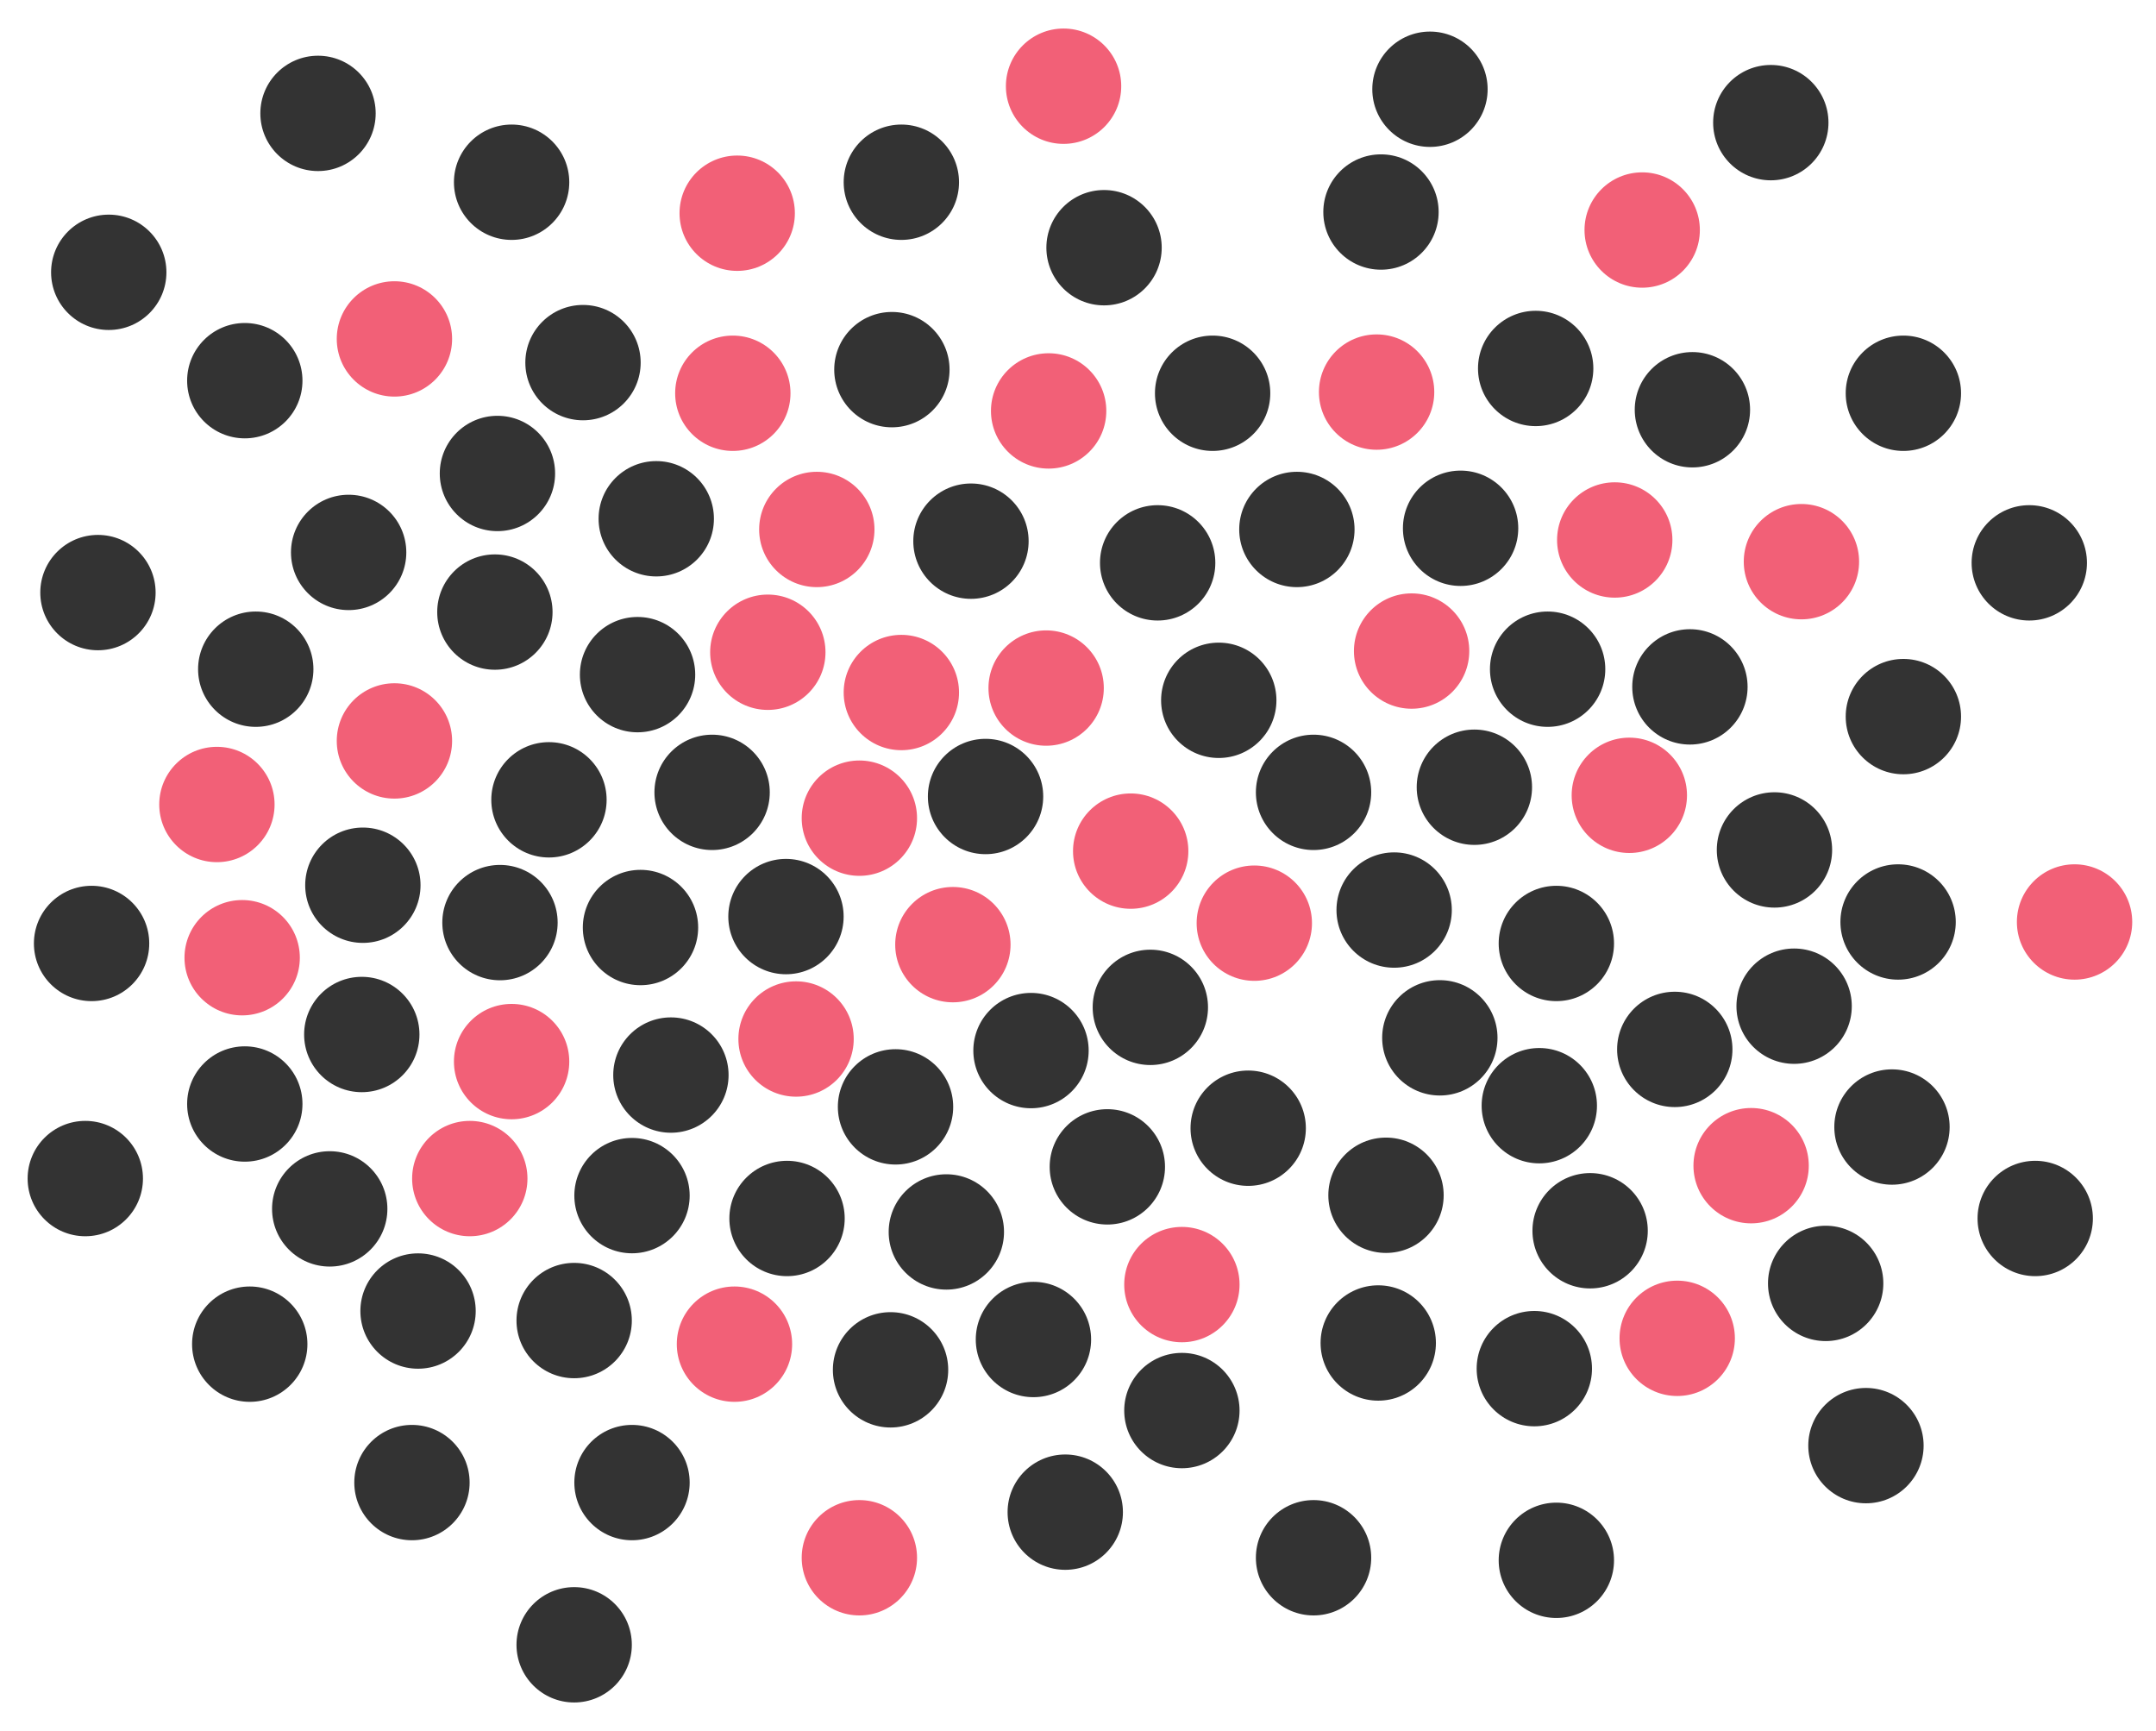 <?xml version="1.0" encoding="UTF-8" standalone="no"?>
<!DOCTYPE svg PUBLIC "-//W3C//DTD SVG 1.1//EN" "http://www.w3.org/Graphics/SVG/1.1/DTD/svg11.dtd">
<svg version="1.1" xmlns:xl="http://www.w3.org/1999/xlink" xmlns:dc="http://purl.org/dc/elements/1.1/" xmlns="http://www.w3.org/2000/svg" viewBox="323 -10 269 216" width="269" height="216">
  <defs/>
  <g id="Black_Men" fill="none" stroke="none" fill-opacity="1" stroke-dasharray="none" stroke-opacity="1">
    <title>Black Men</title>
    <g id="Black_Men: Layer 1">
      <title>Layer 1</title>
      <g id="Graphic_1085">
        <circle cx="411.848" cy="88.852" r="7.195" fill="#333"/>
      </g>
      <g id="Graphic_1087">
        <circle cx="421.064" cy="104.349" r="7.195" fill="#333"/>
      </g>
      <g id="Graphic_1088">
        <circle cx="402.913" cy="105.715" r="7.195" fill="#333"/>
      </g>
      <g id="Graphic_1090">
        <circle cx="402.546" cy="74.165" r="7.195" fill="#333"/>
      </g>
      <g id="Graphic_1091">
        <circle cx="391.492" cy="89.782" r="7.195" fill="#333"/>
      </g>
      <g id="Graphic_1092">
        <circle cx="385.381" cy="105.1" r="7.195" fill="#333"/>
      </g>
      <g id="Graphic_1094">
        <circle cx="401.854" cy="139.161" r="7.195" fill="#333"/>
      </g>
      <g id="Graphic_1095">
        <circle cx="421.197" cy="142.013" r="7.195" fill="#333"/>
      </g>
      <g id="Graphic_1096">
        <circle cx="441.074" cy="143.693" r="7.195" fill="#333"/>
      </g>
      <g id="Graphic_1098">
        <circle cx="445.965" cy="89.369" r="7.195" fill="#333"/>
      </g>
      <g id="Graphic_1100">
        <circle cx="466.526" cy="115.675" r="7.195" fill="#333"/>
      </g>
      <g id="Graphic_1101">
        <circle cx="461.161" cy="135.573" r="7.195" fill="#333"/>
      </g>
      <g id="Graphic_1103">
        <circle cx="451.636" cy="121.067" r="7.195" fill="#333"/>
      </g>
      <g id="Graphic_1105">
        <circle cx="434.733" cy="128.089" r="7.195" fill="#333"/>
      </g>
      <g id="Graphic_1107">
        <circle cx="406.708" cy="124.121" r="7.195" fill="#333"/>
      </g>
      <g id="Graphic_1108">
        <circle cx="444.145" cy="57.514" r="7.195" fill="#333"/>
      </g>
      <g id="Graphic_1110">
        <circle cx="404.88" cy="54.719" r="7.195" fill="#333"/>
      </g>
      <g id="Graphic_1111">
        <circle cx="384.746" cy="66.36" r="7.195" fill="#333"/>
      </g>
      <g id="Graphic_1113">
        <circle cx="368.274" cy="100.437" r="7.195" fill="#333"/>
      </g>
      <g id="Graphic_1114">
        <circle cx="368.14" cy="119.061" r="7.195" fill="#333"/>
      </g>
      <g id="Graphic_1116">
        <circle cx="394.637" cy="154.748" r="7.195" fill="#333"/>
      </g>
      <g id="Graphic_1118">
        <circle cx="434.112" cy="160.895" r="7.195" fill="#333"/>
      </g>
      <g id="Graphic_1119">
        <circle cx="451.94" cy="157.112" r="7.195" fill="#333"/>
      </g>
      <g id="Graphic_1120">
        <circle cx="478.735" cy="130.751" r="7.195" fill="#333"/>
      </g>
      <g id="Graphic_1122">
        <circle cx="475.063" cy="77.368" r="7.195" fill="#333"/>
      </g>
      <g id="Graphic_1123">
        <circle cx="467.438" cy="60.219" r="7.195" fill="#333"/>
      </g>
      <g id="Graphic_1125">
        <circle cx="434.28" cy="36.115" r="7.195" fill="#333"/>
      </g>
      <g id="Graphic_1127">
        <circle cx="385.064" cy="49.069" r="7.195" fill="#333"/>
      </g>
      <g id="Graphic_1128">
        <circle cx="366.499" cy="58.918" r="7.195" fill="#333"/>
      </g>
      <g id="Graphic_1129">
        <circle cx="354.91" cy="73.486" r="7.195" fill="#333"/>
      </g>
      <g id="Graphic_1131">
        <circle cx="353.543" cy="127.731" r="7.195" fill="#333"/>
      </g>
      <g id="Graphic_1133">
        <circle cx="364.139" cy="140.817" r="7.195" fill="#333"/>
      </g>
      <g id="Graphic_1134">
        <circle cx="375.159" cy="153.56" r="7.195" fill="#333"/>
      </g>
      <g id="Graphic_1135">
        <circle cx="395.74" cy="35.239" r="7.195" fill="#333"/>
      </g>
      <g id="Graphic_1188">
        <circle cx="486.889" cy="88.852" r="7.195" fill="#333"/>
      </g>
      <g id="Graphic_1187">
        <circle cx="506.955" cy="88.212" r="7.195" fill="#333"/>
      </g>
      <g id="Graphic_1186">
        <circle cx="496.945" cy="103.535" r="7.195" fill="#333"/>
      </g>
      <g id="Graphic_1178">
        <circle cx="495.929" cy="139.117" r="7.195" fill="#333"/>
      </g>
      <g id="Graphic_1177">
        <circle cx="521.396" cy="143.545" r="7.195" fill="#333"/>
      </g>
      <g id="Graphic_1176">
        <circle cx="516.094" cy="73.486" r="7.195" fill="#333"/>
      </g>
      <g id="Graphic_1174">
        <circle cx="544.396" cy="96.035" r="7.195" fill="#333"/>
      </g>
      <g id="Graphic_1173">
        <circle cx="546.849" cy="115.528" r="7.195" fill="#333"/>
      </g>
      <g id="Graphic_1171">
        <circle cx="517.183" cy="107.703" r="7.195" fill="#333"/>
      </g>
      <g id="Graphic_1170">
        <circle cx="531.959" cy="120.92" r="7.195" fill="#333"/>
      </g>
      <g id="Graphic_1169">
        <circle cx="533.848" cy="75.693" r="7.195" fill="#333"/>
      </g>
      <g id="Graphic_1168">
        <circle cx="515.056" cy="127.942" r="7.195" fill="#333"/>
      </g>
      <g id="Graphic_1167">
        <circle cx="502.646" cy="119.476" r="7.195" fill="#333"/>
      </g>
      <g id="Graphic_1164">
        <circle cx="505.235" cy="55.906" r="7.195" fill="#333"/>
      </g>
      <g id="Graphic_1156">
        <circle cx="494.961" cy="157.546" r="7.195" fill="#333"/>
      </g>
      <g id="Graphic_1155">
        <circle cx="514.435" cy="160.747" r="7.195" fill="#333"/>
      </g>
      <g id="Graphic_1153">
        <circle cx="559.058" cy="130.604" r="7.195" fill="#333"/>
      </g>
      <g id="Graphic_1152">
        <circle cx="559.821" cy="105.023" r="7.195" fill="#333"/>
      </g>
      <g id="Graphic_1151">
        <circle cx="560.481" cy="79.401" r="7.195" fill="#333"/>
      </g>
      <g id="Graphic_1149">
        <circle cx="534.159" cy="41.119" r="7.195" fill="#333"/>
      </g>
      <g id="Graphic_1148">
        <circle cx="514.603" cy="35.968" r="7.195" fill="#333"/>
      </g>
      <g id="Graphic_1137">
        <circle cx="550.785" cy="150.113" r="7.195" fill="#333"/>
      </g>
      <g id="Graphic_1293">
        <circle cx="474.296" cy="39.062" r="7.195" fill="#333"/>
      </g>
      <g id="Graphic_1294">
        <circle cx="484.81" cy="56.054" r="7.195" fill="#333"/>
      </g>
      <g id="Graphic_1295">
        <circle cx="470.462" cy="165.976" r="7.195" fill="#333"/>
      </g>
      <g id="Graphic_1315">
        <circle cx="435.46" cy="12.735" r="7.195" fill="#333"/>
      </g>
      <g id="Graphic_1314">
        <circle cx="336.569" cy="23.972" r="7.195" fill="#333"/>
      </g>
      <g id="Graphic_1309">
        <circle cx="460.75" cy="20.902" r="7.195" fill="#333"/>
      </g>
      <g id="Graphic_1308">
        <circle cx="386.832" cy="12.735" r="7.195" fill="#333"/>
      </g>
      <g id="Graphic_1307">
        <circle cx="353.543" cy="37.492" r="7.195" fill="#333"/>
      </g>
      <g id="Graphic_1306">
        <circle cx="362.678" cy="4.146" r="7.195" fill="#333"/>
      </g>
      <g id="Graphic_1304">
        <circle cx="495.302" cy="16.452" r="7.195" fill="#333"/>
      </g>
      <g id="Graphic_1302">
        <circle cx="501.414" cy="1.134" r="7.195" fill="#333"/>
      </g>
      <g id="Graphic_1301">
        <circle cx="543.94" cy="5.3" r="7.195" fill="#333"/>
      </g>
      <g id="Graphic_1300">
        <circle cx="486.889" cy="184.34" r="7.195" fill="#333"/>
      </g>
      <g id="Graphic_1298">
        <circle cx="560.481" cy="39.062" r="7.195" fill="#333"/>
      </g>
      <g id="Graphic_1297">
        <circle cx="335.221" cy="63.929" r="7.195" fill="#333"/>
      </g>
      <g id="Graphic_1317">
        <circle cx="517.183" cy="184.659" r="7.195" fill="#333"/>
      </g>
      <g id="Graphic_1318">
        <circle cx="455.91" cy="178.651" r="7.195" fill="#333"/>
      </g>
      <g id="Graphic_1320">
        <circle cx="401.854" cy="174.961" r="7.195" fill="#333"/>
      </g>
      <g id="Graphic_1321">
        <circle cx="394.637" cy="195.199" r="7.195" fill="#333"/>
      </g>
      <g id="Graphic_1322">
        <circle cx="374.399" cy="174.961" r="7.195" fill="#333"/>
      </g>
      <g id="Graphic_1323">
        <circle cx="354.16" cy="157.693" r="7.195" fill="#333"/>
      </g>
      <g id="Graphic_1324">
        <circle cx="576.93" cy="142.013" r="7.195" fill="#333"/>
      </g>
      <g id="Graphic_1325">
        <circle cx="555.811" cy="170.351" r="7.195" fill="#333"/>
      </g>
      <g id="Graphic_1326">
        <circle cx="334.426" cy="107.703" r="7.195" fill="#333"/>
      </g>
      <g id="Graphic_1327">
        <circle cx="333.642" cy="137.034" r="7.195" fill="#333"/>
      </g>
      <g id="Graphic_1329">
        <circle cx="576.19" cy="60.219" r="7.195" fill="#333"/>
      </g>
    </g>
    <g id="Black_Men: Prison">
      <title>Prison</title>
      <g id="Graphic_1086">
        <circle cx="430.222" cy="92.072" r="7.195" fill="#f26077"/>
      </g>
      <g id="Graphic_1089">
        <circle cx="418.8" cy="71.372" r="7.195" fill="#f26077"/>
      </g>
      <g id="Graphic_1093">
        <circle cx="386.832" cy="122.441" r="7.195" fill="#f26077"/>
      </g>
      <g id="Graphic_1097">
        <circle cx="435.46" cy="76.397" r="7.195" fill="#f26077"/>
      </g>
      <g id="Graphic_1099">
        <circle cx="464.074" cy="96.183" r="7.195" fill="#f26077"/>
      </g>
      <g id="Graphic_1102">
        <circle cx="441.889" cy="107.851" r="7.195" fill="#f26077"/>
      </g>
      <g id="Graphic_1104">
        <circle cx="453.525" cy="75.84" r="7.195" fill="#f26077"/>
      </g>
      <g id="Graphic_1106">
        <circle cx="422.323" cy="119.623" r="7.195" fill="#f26077"/>
      </g>
      <g id="Graphic_1109">
        <circle cx="424.912" cy="56.054" r="7.195" fill="#f26077"/>
      </g>
      <g id="Graphic_1112">
        <circle cx="372.212" cy="82.436" r="7.195" fill="#f26077"/>
      </g>
      <g id="Graphic_1115">
        <circle cx="381.615" cy="137.034" r="7.195" fill="#f26077"/>
      </g>
      <g id="Graphic_1117">
        <circle cx="414.638" cy="157.693" r="7.195" fill="#f26077"/>
      </g>
      <g id="Graphic_1121">
        <circle cx="479.498" cy="105.171" r="7.195" fill="#f26077"/>
      </g>
      <g id="Graphic_1124">
        <circle cx="453.836" cy="41.266" r="7.195" fill="#f26077"/>
      </g>
      <g id="Graphic_1126">
        <circle cx="414.433" cy="39.062" r="7.195" fill="#f26077"/>
      </g>
      <g id="Graphic_1130">
        <circle cx="353.214" cy="109.481" r="7.195" fill="#f26077"/>
      </g>
      <g id="Graphic_1132">
        <circle cx="350.063" cy="90.366" r="7.195" fill="#f26077"/>
      </g>
      <g id="Graphic_1136">
        <circle cx="470.462" cy="150.26" r="7.195" fill="#f26077"/>
      </g>
      <g id="Graphic_1184">
        <circle cx="499.123" cy="71.224" r="7.195" fill="#f26077"/>
      </g>
      <g id="Graphic_1175">
        <circle cx="526.288" cy="89.221" r="7.195" fill="#f26077"/>
      </g>
      <g id="Graphic_1172">
        <circle cx="541.484" cy="135.426" r="7.195" fill="#f26077"/>
      </g>
      <g id="Graphic_1165">
        <circle cx="524.468" cy="57.366" r="7.195" fill="#f26077"/>
      </g>
      <g id="Graphic_1154">
        <circle cx="532.263" cy="156.965" r="7.195" fill="#f26077"/>
      </g>
      <g id="Graphic_1150">
        <circle cx="547.761" cy="60.072" r="7.195" fill="#f26077"/>
      </g>
      <g id="Graphic_1147">
        <circle cx="494.756" cy="38.914" r="7.195" fill="#f26077"/>
      </g>
      <g id="Graphic_1316">
        <circle cx="414.979" cy="16.6" r="7.195" fill="#f26077"/>
      </g>
      <g id="Graphic_1312">
        <circle cx="372.212" cy="32.283" r="7.195" fill="#f26077"/>
      </g>
      <g id="Graphic_1299">
        <circle cx="527.892" cy="18.697" r="7.195" fill="#f26077"/>
      </g>
      <g id="Graphic_1296">
        <circle cx="455.699" cy=".755" r="7.195" fill="#f26077"/>
      </g>
      <g id="Graphic_1319">
        <circle cx="430.222" cy="184.34" r="7.195" fill="#f26077"/>
      </g>
      <g id="Graphic_1328">
        <circle cx="581.838" cy="105.023" r="7.195" fill="#f26077"/>
      </g>
    </g>
  </g>
</svg>
